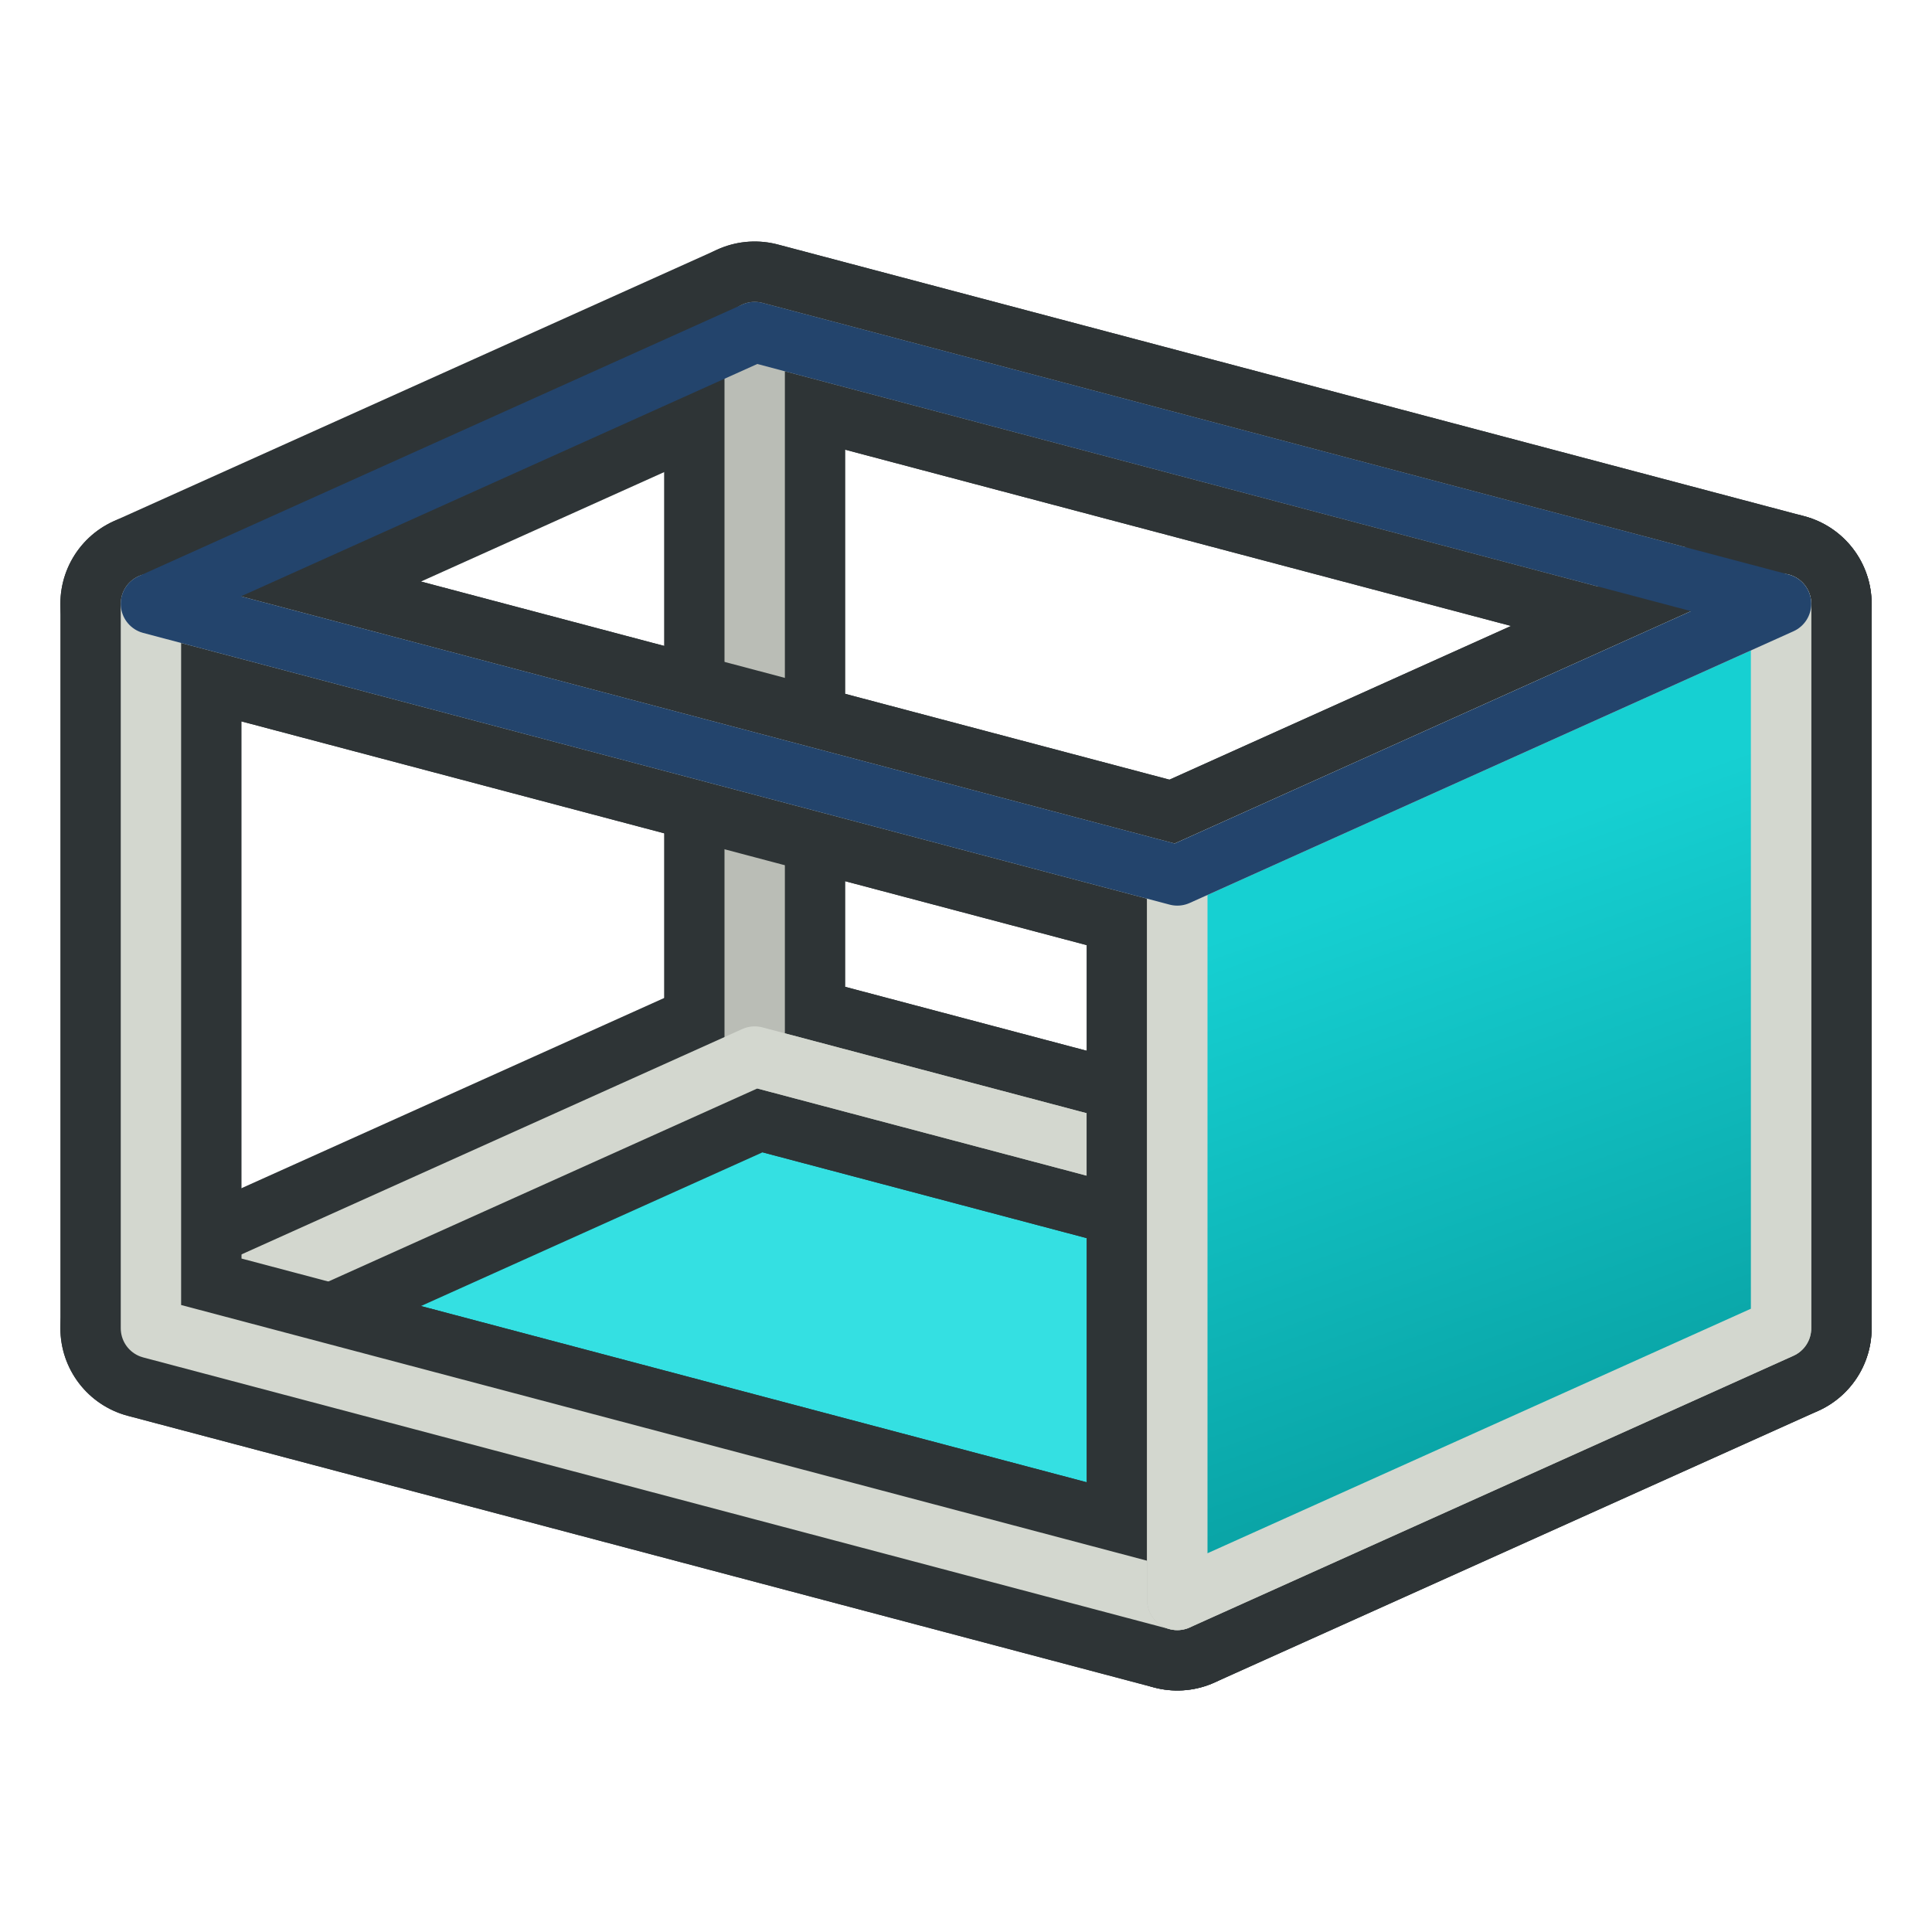 <?xml version="1.0" encoding="UTF-8" standalone="no"?>
<!-- Created with Inkscape (http://www.inkscape.org/) -->

<svg
   width="64px"
   height="64px"
   id="svg2860"
   version="1.1"
   xmlns:xlink="http://www.w3.org/1999/xlink"
   xmlns="http://www.w3.org/2000/svg"
   xmlns:svg="http://www.w3.org/2000/svg"
   xmlns:rdf="http://www.w3.org/1999/02/22-rdf-syntax-ns#"
   xmlns:cc="http://creativecommons.org/ns#"
   xmlns:dc="http://purl.org/dc/elements/1.1/">
  <defs
     id="defs2862">
    <linearGradient
       id="linearGradient3906">
      <stop
         style="stop-color:#16d0d2;stop-opacity:1"
         offset="0"
         id="stop3908" />
      <stop
         style="stop-color:#34e0e2;stop-opacity:1"
         offset="1"
         id="stop3910" />
    </linearGradient>
    <linearGradient
       id="linearGradient3866">
      <stop
         id="stop3868"
         offset="0"
         style="stop-color:#06989a;stop-opacity:1" />
      <stop
         id="stop3870"
         offset="1"
         style="stop-color:#16d0d2;stop-opacity:1" />
    </linearGradient>
    <linearGradient
       id="linearGradient3377">
      <stop
         id="stop3379"
         offset="0"
         style="stop-color:#faff2b;stop-opacity:1;" />
      <stop
         id="stop3381"
         offset="1"
         style="stop-color:#ffaa00;stop-opacity:1;" />
    </linearGradient>
    <linearGradient
       xlink:href="#linearGradient3790-4"
       id="linearGradient3796-7"
       x1="26.193"
       y1="51.39"
       x2="17.09"
       y2="23.813"
       gradientUnits="userSpaceOnUse" />
    <linearGradient
       id="linearGradient3790-4">
      <stop
         style="stop-color:#888a85;stop-opacity:1"
         offset="0"
         id="stop3792-0" />
      <stop
         style="stop-color:#d3d7cf;stop-opacity:0;"
         offset="1"
         id="stop3794-9" />
    </linearGradient>
    <linearGradient
       gradientTransform="translate(-20.645,6.553)"
       y2="23.813"
       x2="17.09"
       y1="51.39"
       x1="26.193"
       gradientUnits="userSpaceOnUse"
       id="linearGradient3813"
       xlink:href="#linearGradient3790-4" />
    <linearGradient
       xlink:href="#linearGradient3790-8"
       id="linearGradient3796-8"
       x1="26.193"
       y1="51.39"
       x2="17.09"
       y2="23.813"
       gradientUnits="userSpaceOnUse" />
    <linearGradient
       id="linearGradient3790-8">
      <stop
         style="stop-color:#888a85;stop-opacity:1"
         offset="0"
         id="stop3792-2" />
      <stop
         style="stop-color:#d3d7cf;stop-opacity:1"
         offset="1"
         id="stop3794-4" />
    </linearGradient>
    <linearGradient
       gradientTransform="matrix(1.007,0,0,1.134,-5.924,-0.754)"
       y2="26.84"
       x2="49.716"
       y1="47.701"
       x1="56.318"
       gradientUnits="userSpaceOnUse"
       id="linearGradient3847"
       xlink:href="#linearGradient3866" />
    <linearGradient
       gradientTransform="translate(-4.625,0.575)"
       y2="28.434"
       x2="46.847"
       y1="49.136"
       x1="57.753"
       gradientUnits="userSpaceOnUse"
       id="linearGradient3847-5"
       xlink:href="#linearGradient3866-1" />
    <linearGradient
       id="linearGradient3866-1">
      <stop
         id="stop3868-7"
         offset="0"
         style="stop-color:#2e3436;stop-opacity:1" />
      <stop
         id="stop3870-1"
         offset="1"
         style="stop-color:#888a85;stop-opacity:1" />
    </linearGradient>
    <linearGradient
       y2="25.259"
       x2="116.016"
       y1="40.729"
       x1="118.498"
       gradientTransform="matrix(1.007,0,0,1.134,-88.446,13.801)"
       gradientUnits="userSpaceOnUse"
       id="linearGradient3887"
       xlink:href="#linearGradient3906" />
    <linearGradient
       gradientTransform="matrix(1.007,0,0,1.134,34.296,23.134)"
       y2="26.84"
       x2="49.716"
       y1="47.701"
       x1="56.318"
       gradientUnits="userSpaceOnUse"
       id="linearGradient3847-7"
       xlink:href="#linearGradient3866" />
  </defs>
  <g
     id="layer2"
     style="display:inline">
    <path
       style="display:inline;opacity:1;fill:#34e0e2;stroke:none;stroke-width:2;stroke-linecap:round;stroke-linejoin:round;stroke-dasharray:none;stroke-dashoffset:1"
       d="m 5,44 20,-9 34,9 -20,9 z"
       id="path11" />
    <path
       style="display:inline;opacity:1;fill:none;stroke:#2e3436;stroke-width:6;stroke-linecap:round;stroke-linejoin:round;stroke-dashoffset:1"
       d="M 25,35 V 11 l 34,9 v 24 z"
       id="path1" />
    <path
       style="display:inline;opacity:1;fill:none;stroke:#2e3436;stroke-width:6;stroke-linecap:round;stroke-linejoin:round;stroke-dashoffset:1"
       d="m 5,20 20,-9 34,9 -20,9 z"
       id="path2" />
    <path
       style="display:inline;opacity:1;fill:none;stroke:#2e3436;stroke-width:6;stroke-linecap:round;stroke-linejoin:round;stroke-dashoffset:1"
       d="m 5,44 20,-9 34,9 -20,9 z"
       id="path3" />
    <path
       style="display:inline;opacity:1;fill:none;stroke:#babdb6;stroke-width:2;stroke-linecap:round;stroke-linejoin:round;stroke-dasharray:none;stroke-dashoffset:1"
       d="M 25,35 V 11 l 34,9 v 24 z"
       id="path6" />
    <path
       style="display:inline;opacity:1;fill:none;stroke:#d3d7cf;stroke-width:2;stroke-linecap:round;stroke-linejoin:round;stroke-dasharray:none;stroke-dashoffset:1"
       d="m 5,44 20,-9 34,9 -20,9 z"
       id="path8" />
    <path
       style="display:inline;opacity:1;fill:none;stroke:#2e3436;stroke-width:6;stroke-linecap:round;stroke-linejoin:round;stroke-dashoffset:1"
       d="M 59,44 V 20 L 39,29 v 24 z"
       id="path4" />
    <path
       style="display:inline;opacity:1;fill:none;stroke:#2e3436;stroke-width:6;stroke-linecap:round;stroke-linejoin:round;stroke-dashoffset:1"
       d="m 5,44 v -24 l 34,9 V 53 Z"
       id="path5" />
    <path
       style="display:inline;opacity:1;fill:none;stroke:#d3d7cf;stroke-width:2;stroke-linecap:round;stroke-linejoin:round;stroke-dasharray:none;stroke-dashoffset:1"
       d="m 5,44 v -24 l 34,9 V 53 Z"
       id="path10" />
    <path
       style="display:inline;opacity:1;fill:none;stroke:#babdb6;stroke-width:2;stroke-linecap:round;stroke-linejoin:round;stroke-dasharray:none;stroke-dashoffset:1"
       d="M 59,44 V 20 L 39,29 v 24 z"
       id="path9" />
    <path
       style="font-variation-settings:normal;display:inline;opacity:1;fill:url(#linearGradient3847);fill-opacity:1;stroke:#d3d7cf;stroke-width:2;stroke-linecap:butt;stroke-linejoin:round;stroke-miterlimit:4;stroke-dasharray:none;stroke-dashoffset:0;stroke-opacity:1;stop-color:#000000;stop-opacity:1"
       d="M 59,44 V 20 L 39,29 v 24 z"
       id="path12" />
    <path
       style="display:inline;opacity:1;fill:none;stroke:#23446c;stroke-width:2;stroke-linecap:round;stroke-linejoin:round;stroke-dasharray:none;stroke-dashoffset:1"
       d="m 5,20 20,-9 34,9 -20,9 z"
       id="path7" />
  </g>
</svg>
